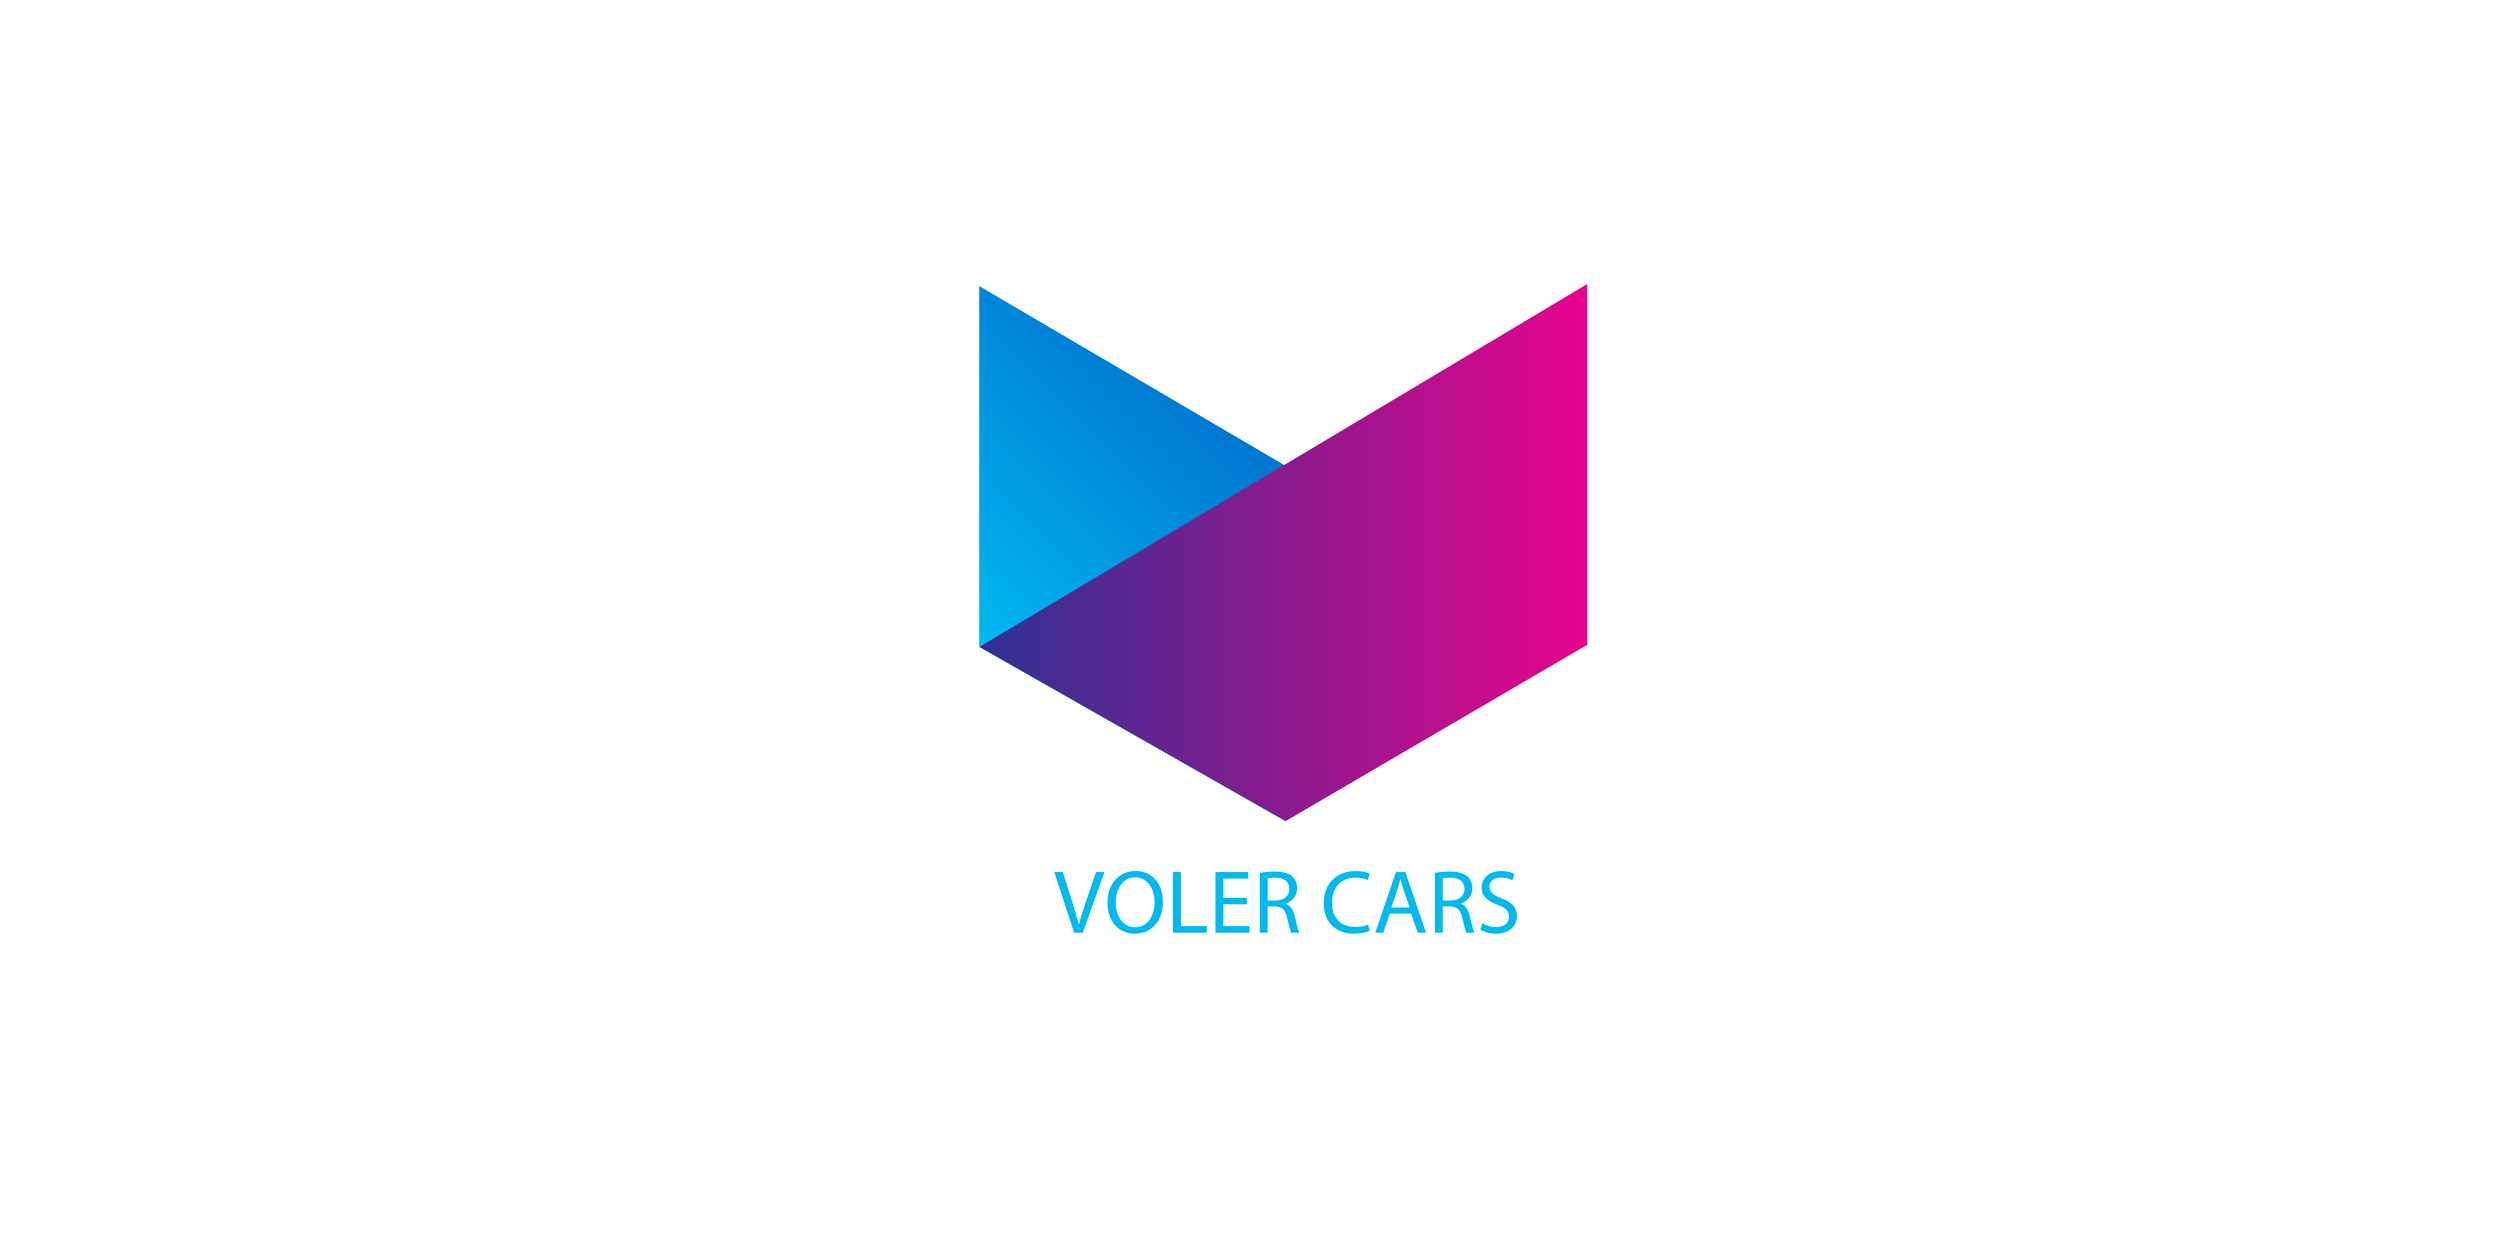<?xml version="1.0" encoding="utf-8"?>
<!-- Generator: Adobe Illustrator 16.0.0, SVG Export Plug-In . SVG Version: 6.00 Build 0)  -->
<!DOCTYPE svg PUBLIC "-//W3C//DTD SVG 1.1//EN" "http://www.w3.org/Graphics/SVG/1.1/DTD/svg11.dtd">
<svg version="1.1" id="Layer_1" xmlns="http://www.w3.org/2000/svg" xmlns:xlink="http://www.w3.org/1999/xlink" x="0px" y="0px"
	 width="1000px" height="500px" viewBox="0 0 1000 500" enable-background="new 0 0 1000 500" xml:space="preserve">
<g>
	
		<linearGradient id="SVGID_1_" gradientUnits="userSpaceOnUse" x1="597.76" y1="283.039" x2="475.367" y2="160.646" gradientTransform="matrix(-1 0 0 1 1013.731 0)">
		<stop  offset="0" style="stop-color:#00B9F1"/>
		<stop  offset="1" style="stop-color:#0062C9"/>
	</linearGradient>
	<polygon fill="url(#SVGID_1_)" points="391.695,114.435 391.695,258.763 513.975,328.408 634.804,257.084 	"/>
	<linearGradient id="SVGID_2_" gradientUnits="userSpaceOnUse" x1="391.797" y1="221.002" x2="634.906" y2="221.002">
		<stop  offset="0" style="stop-color:#2E3192"/>
		<stop  offset="0.995" style="stop-color:#E6048C"/>
	</linearGradient>
	<polygon fill="url(#SVGID_2_)" points="634.906,113.596 634.906,257.924 514.305,328.408 391.797,258.763 	"/>
</g>
<g>
	<path fill="#00B9F1" d="M429.658,373.084l-7.955-24.261h3.419l3.78,11.95c1.008,3.275,1.908,6.228,2.592,9.071h0.072
		c0.684-2.808,1.656-5.867,2.771-9.035l4.104-11.986h3.348l-8.675,24.261H429.658z"/>
	<path fill="#00B9F1" d="M465.152,360.701c0,8.315-5.076,12.778-11.267,12.778c-6.443,0-10.907-5.003-10.907-12.346
		c0-7.703,4.751-12.743,11.23-12.743C460.869,348.391,465.152,353.467,465.152,360.701z M446.291,361.062
		c0,5.22,2.808,9.862,7.775,9.862s7.775-4.571,7.775-10.078c0-4.859-2.52-9.899-7.739-9.899S446.291,355.771,446.291,361.062z"/>
	<path fill="#00B9F1" d="M469.187,348.823h3.167v21.633h10.367v2.628h-13.534V348.823z"/>
	<path fill="#00B9F1" d="M498.741,361.709h-9.395v8.747h10.511v2.628h-13.678v-24.261h13.138v2.628h-9.971v7.667h9.395V361.709z"/>
	<path fill="#00B9F1" d="M503.926,349.147c1.584-0.288,3.887-0.505,6.012-0.505c3.347,0,5.543,0.648,7.019,1.98
		c1.188,1.08,1.907,2.735,1.907,4.644c0,3.167-2.016,5.291-4.535,6.155v0.107c1.836,0.648,2.952,2.376,3.527,4.896
		c0.792,3.384,1.368,5.724,1.872,6.659h-3.239c-0.396-0.72-0.937-2.771-1.584-5.795c-0.72-3.348-2.052-4.607-4.896-4.716h-2.952
		v10.511h-3.131V349.147z M507.057,360.197h3.204c3.348,0,5.472-1.835,5.472-4.607c0-3.131-2.268-4.499-5.58-4.499
		c-1.512,0-2.555,0.108-3.096,0.252V360.197z"/>
	<path fill="#00B9F1" d="M547.843,372.328c-1.115,0.576-3.455,1.151-6.407,1.151c-6.839,0-11.95-4.319-11.95-12.31
		c0-7.632,5.147-12.743,12.67-12.743c2.988,0,4.932,0.648,5.76,1.08l-0.792,2.556c-1.151-0.576-2.844-1.008-4.859-1.008
		c-5.688,0-9.467,3.636-9.467,10.007c0,5.976,3.42,9.755,9.287,9.755c1.943,0,3.888-0.396,5.147-1.008L547.843,372.328z"/>
	<path fill="#00B9F1" d="M555.872,365.453l-2.52,7.631h-3.24l8.279-24.261h3.744l8.278,24.261h-3.348l-2.592-7.631H555.872z
		 M563.863,363.005l-2.412-6.982c-0.54-1.584-0.899-3.024-1.26-4.428h-0.072c-0.359,1.403-0.72,2.916-1.224,4.392l-2.376,7.019
		H563.863z"/>
	<path fill="#00B9F1" d="M573.98,349.147c1.584-0.288,3.888-0.505,6.012-0.505c3.348,0,5.543,0.648,7.019,1.98
		c1.188,1.08,1.908,2.735,1.908,4.644c0,3.167-2.016,5.291-4.535,6.155v0.107c1.835,0.648,2.951,2.376,3.527,4.896
		c0.792,3.384,1.368,5.724,1.872,6.659h-3.24c-0.396-0.72-0.936-2.771-1.584-5.795c-0.72-3.348-2.052-4.607-4.895-4.716h-2.952
		v10.511h-3.132V349.147z M577.112,360.197h3.204c3.347,0,5.471-1.835,5.471-4.607c0-3.131-2.268-4.499-5.579-4.499
		c-1.512,0-2.556,0.108-3.096,0.252V360.197z"/>
	<path fill="#00B9F1" d="M592.952,369.269c1.403,0.899,3.419,1.584,5.579,1.584c3.204,0,5.075-1.692,5.075-4.14
		c0-2.231-1.296-3.563-4.571-4.787c-3.959-1.44-6.407-3.528-6.407-6.911c0-3.78,3.132-6.588,7.847-6.588
		c2.448,0,4.284,0.576,5.328,1.188l-0.864,2.556c-0.756-0.468-2.376-1.152-4.571-1.152c-3.312,0-4.571,1.979-4.571,3.636
		c0,2.268,1.476,3.384,4.823,4.68c4.104,1.584,6.155,3.563,6.155,7.127c0,3.743-2.735,7.019-8.459,7.019
		c-2.34,0-4.896-0.72-6.191-1.583L592.952,369.269z"/>
</g>
</svg>
